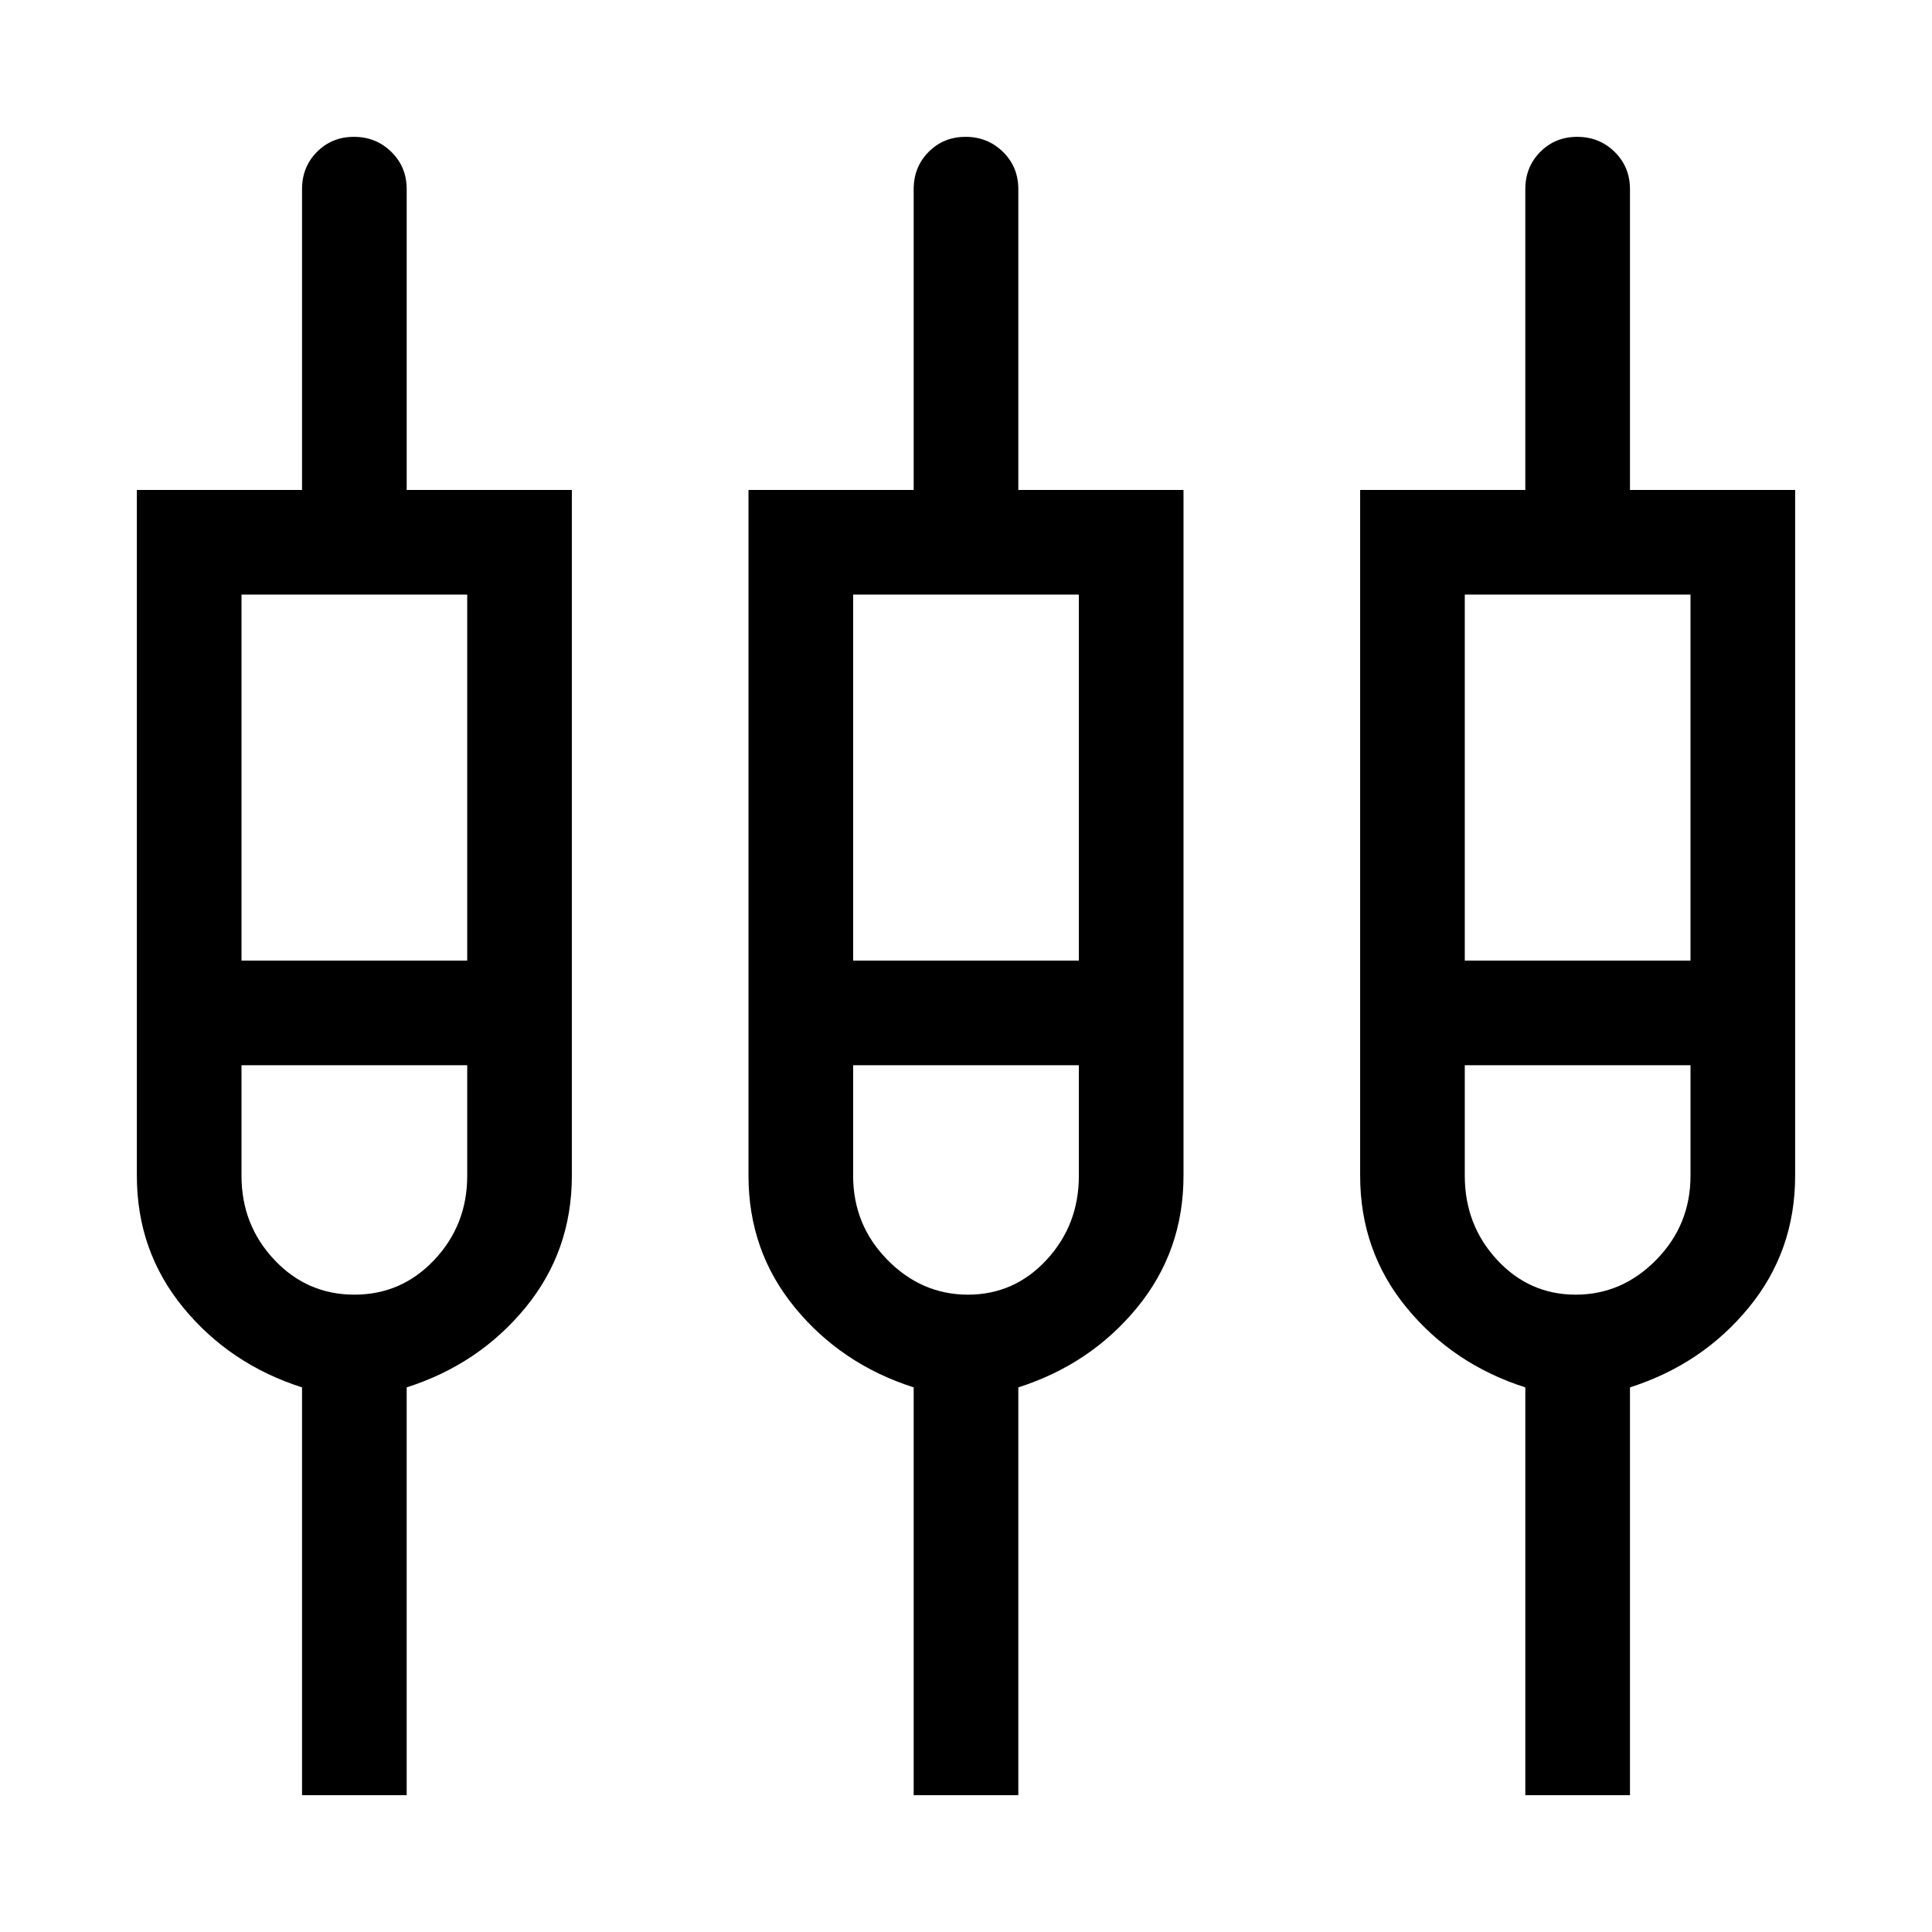 <svg xmlns="http://www.w3.org/2000/svg" height="20" viewBox="0 -960 960 960" width="20"><path d="M150.08-68v-202.62q-35.85-11.46-58.96-39.57Q68-338.3 68-375.81v-340.73h82.08V-866q0-11.05 7.42-18.52 7.41-7.48 18.38-7.48 10.97 0 18.58 7.48 7.62 7.47 7.62 18.52v149.46h82.07v340.73q0 37.51-23.11 65.62-23.12 28.11-58.96 39.57V-68h-52ZM454-68v-202.62q-35.85-11.46-58.96-39.57-23.12-28.11-23.12-65.62v-340.73H454V-866q0-11.05 7.42-18.52 7.42-7.48 18.38-7.48 10.97 0 18.58 7.48Q506-877.05 506-866v149.46h82.08v340.73q0 37.51-23.12 65.62-23.11 28.11-58.96 39.57V-68h-52Zm303.92 0v-202.62q-35.84-11.46-58.96-39.57-23.11-28.11-23.11-65.62v-340.73h82.07V-866q0-11.05 7.42-18.52 7.42-7.48 18.39-7.48 10.96 0 18.58 7.48 7.61 7.47 7.61 18.52v149.46H892v340.73q0 37.51-23.12 65.62-23.11 28.11-58.96 39.57V-68h-52ZM120-664.54v181.85h112.16v-181.85H120Zm303.92 0v181.85h112.16v-181.85H423.92Zm303.92 0v181.85H840v-181.85H727.84ZM176.08-316.69q23.47 0 39.77-17.33 16.31-17.32 16.31-41.75v-54.92H120v54.92q0 24.43 16.3 41.75 16.3 17.33 39.78 17.33Zm304.9 0q23.06 0 39.08-17.33 16.02-17.32 16.02-41.75v-54.92H423.92v54.92q0 24.43 17 41.75 17 17.33 40.06 17.33Zm301.96 0q23.06 0 40.06-17.33 17-17.32 17-41.75v-54.92H727.84v54.92q0 24.43 16.02 41.75 16.02 17.33 39.08 17.33Zm-610.86-138Zm308.92 0Zm307.92 0Z"/></svg>